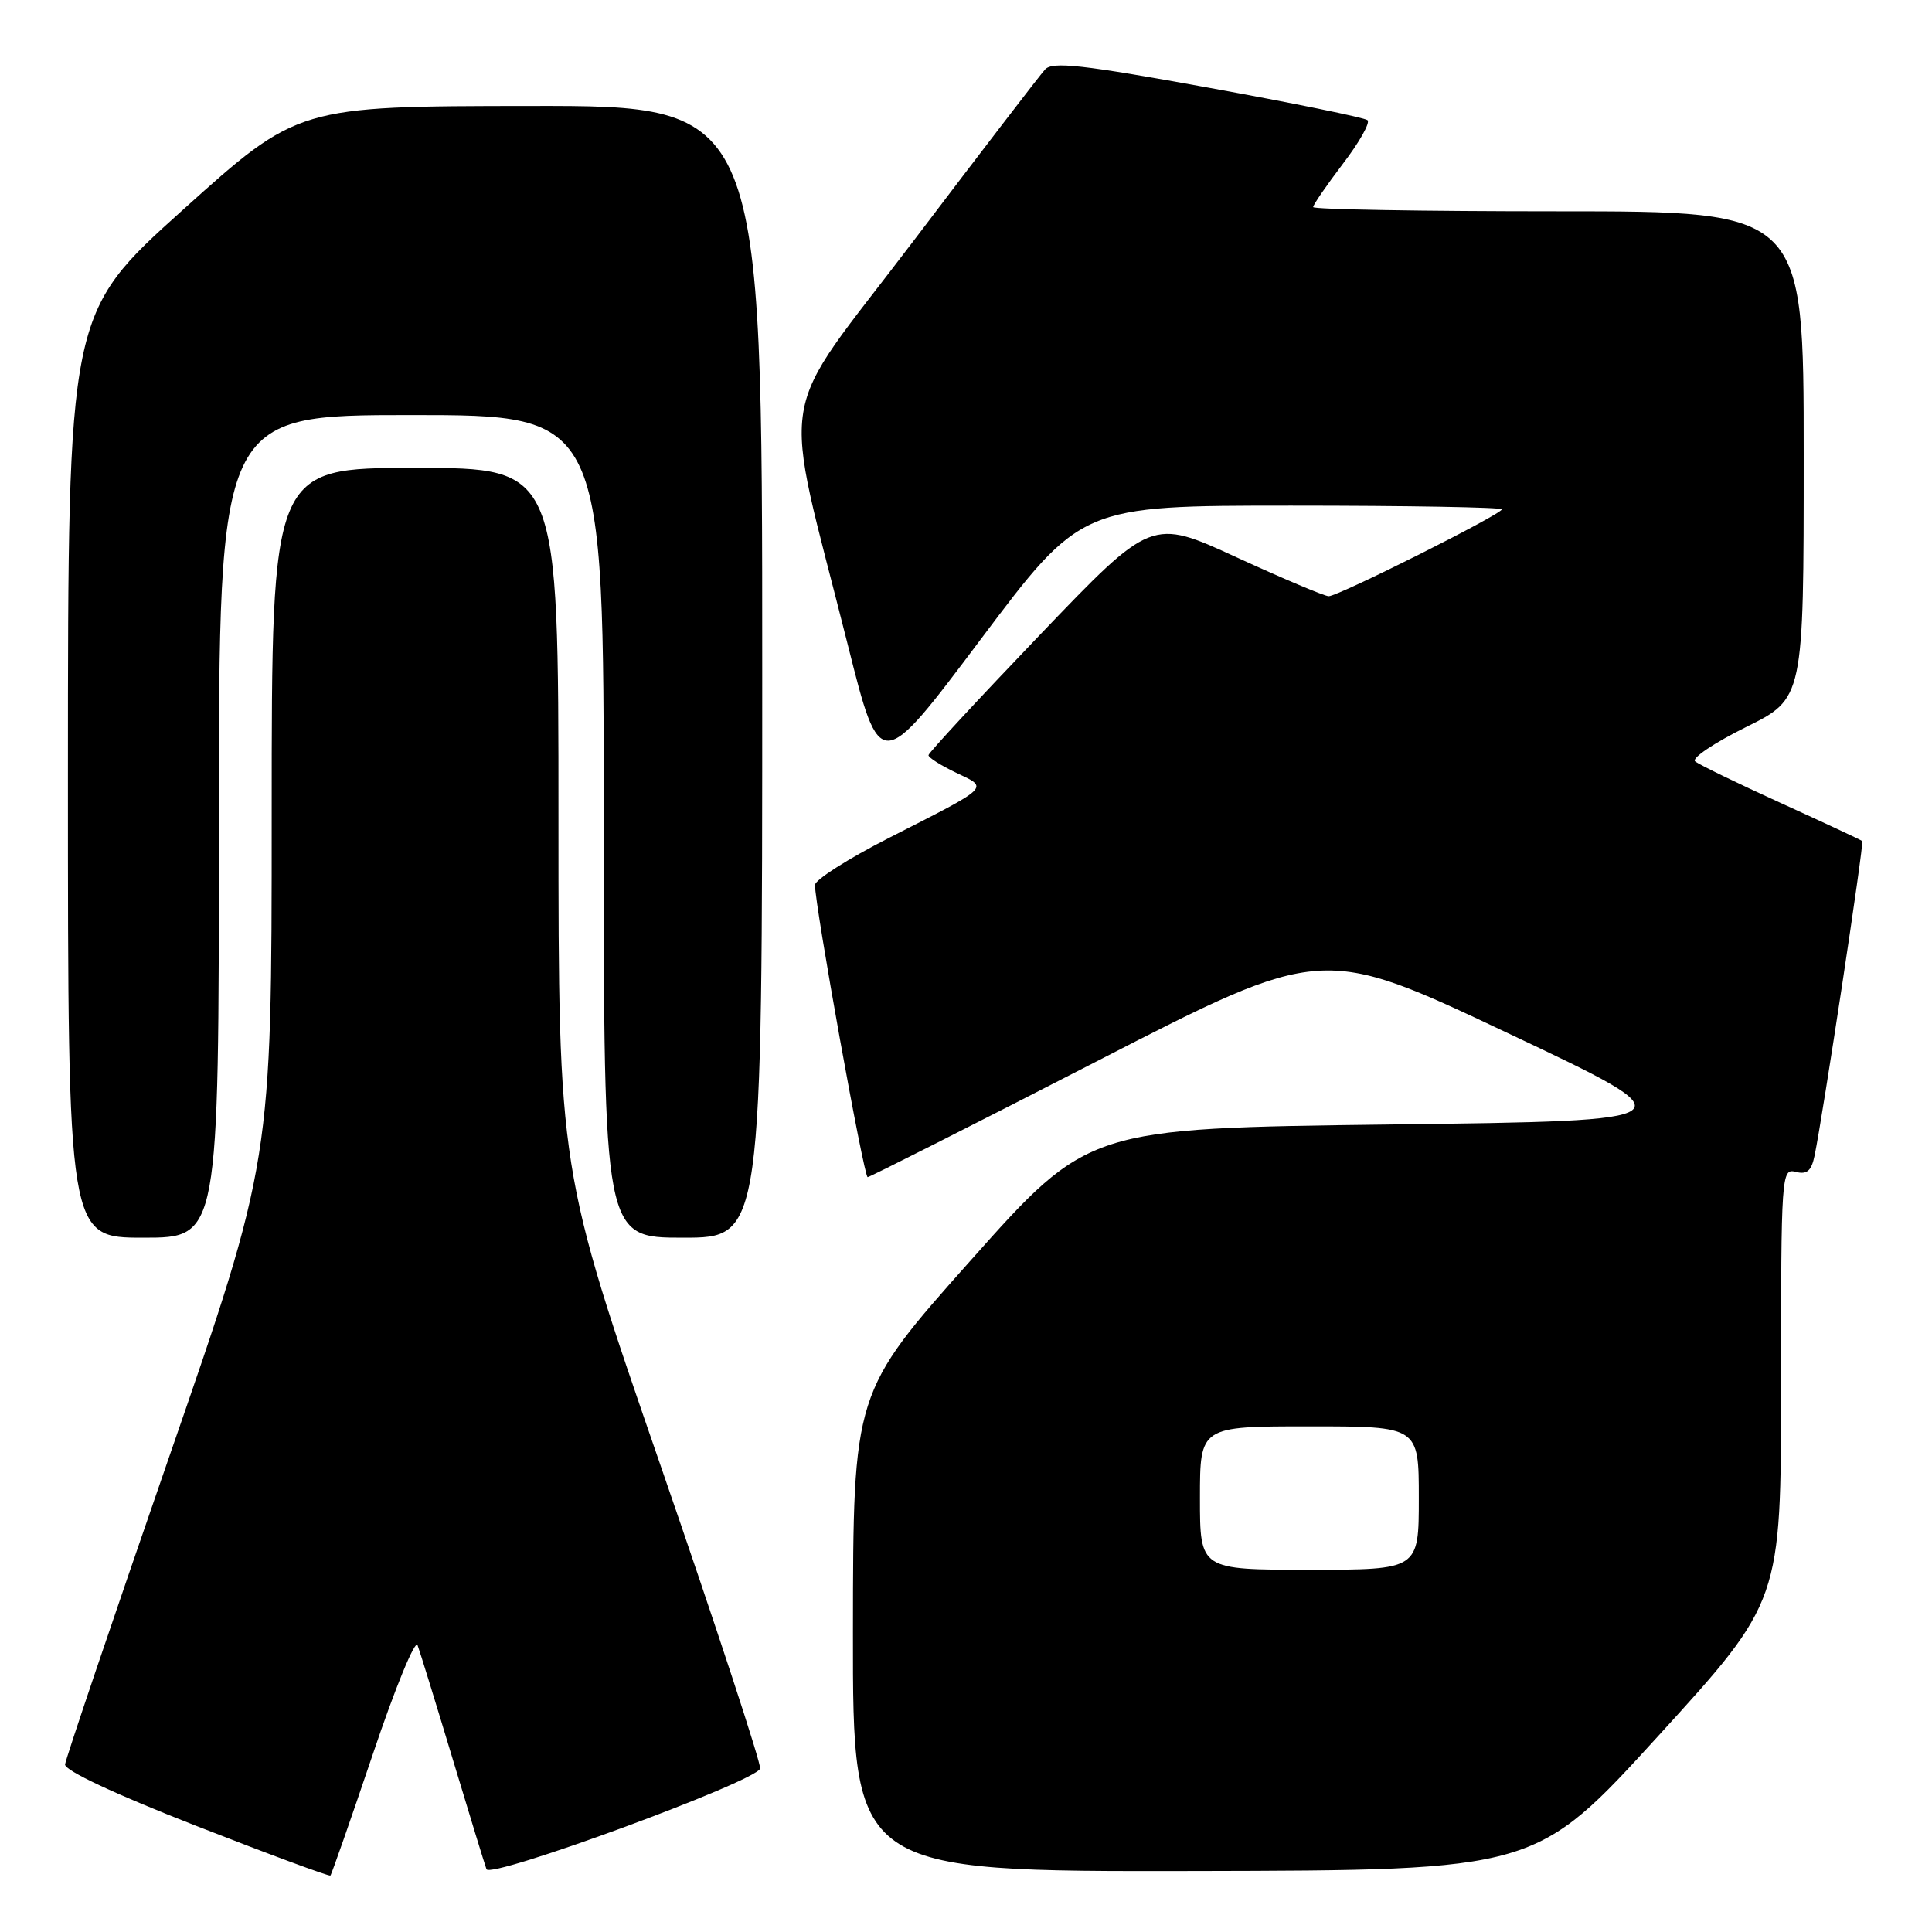 <?xml version="1.0" encoding="UTF-8" standalone="no"?>
<!DOCTYPE svg PUBLIC "-//W3C//DTD SVG 1.1//EN" "http://www.w3.org/Graphics/SVG/1.1/DTD/svg11.dtd" >
<svg xmlns="http://www.w3.org/2000/svg" xmlns:xlink="http://www.w3.org/1999/xlink" version="1.1" viewBox="0 0 256 256">
 <g >
 <path fill="currentColor"
d=" M 49.42 232.39 C 52.36 223.65 55.02 217.18 55.33 218.00 C 55.64 218.82 57.72 225.57 59.96 233.00 C 62.20 240.43 64.22 247.03 64.46 247.68 C 64.94 249.02 100.14 236.08 100.72 234.35 C 100.90 233.79 94.97 215.72 87.53 194.19 C 74.00 155.06 74.00 155.06 74.00 108.53 C 74.00 62.00 74.00 62.00 55.00 62.00 C 36.00 62.00 36.00 62.00 36.00 107.92 C 36.00 153.84 36.00 153.84 22.37 193.17 C 14.88 214.80 8.69 233.09 8.62 233.80 C 8.55 234.60 15.25 237.74 26.00 241.94 C 35.62 245.70 43.63 248.66 43.78 248.52 C 43.93 248.39 46.47 241.12 49.42 232.39 Z  M 219.75 230.00 C 236.00 212.17 236.00 212.17 236.00 183.47 C 236.00 155.53 236.05 154.78 237.94 155.28 C 239.43 155.66 240.02 155.16 240.44 153.14 C 241.51 148.02 247.02 111.69 246.76 111.45 C 246.62 111.31 241.78 109.05 236.00 106.42 C 230.22 103.79 225.10 101.30 224.61 100.88 C 224.12 100.46 227.16 98.42 231.36 96.34 C 239.00 92.56 239.00 92.56 239.00 60.28 C 239.00 28.00 239.00 28.00 206.50 28.00 C 188.62 28.00 174.00 27.75 174.00 27.44 C 174.00 27.13 175.78 24.55 177.95 21.69 C 180.13 18.84 181.59 16.24 181.20 15.92 C 180.82 15.59 171.32 13.65 160.09 11.61 C 143.39 8.57 139.46 8.13 138.48 9.20 C 137.82 9.91 129.97 20.15 121.04 31.93 C 102.52 56.36 103.51 50.28 112.35 85.49 C 116.62 102.48 116.62 102.48 129.93 84.74 C 143.25 67.00 143.25 67.00 171.12 67.00 C 186.46 67.00 199.00 67.22 199.00 67.49 C 199.00 68.13 177.34 79.00 176.06 79.00 C 175.52 79.00 170.02 76.68 163.84 73.84 C 152.59 68.67 152.59 68.67 137.82 84.09 C 129.71 92.56 123.05 99.75 123.03 100.06 C 123.01 100.38 124.66 101.42 126.69 102.39 C 131.04 104.46 131.42 104.09 117.75 111.05 C 112.39 113.78 108.00 116.58 107.99 117.26 C 107.97 119.94 114.47 156.00 114.97 155.98 C 115.26 155.96 128.94 149.05 145.36 140.61 C 175.22 125.27 175.22 125.27 199.79 136.89 C 224.35 148.50 224.35 148.50 184.28 149.00 C 144.21 149.50 144.21 149.50 128.63 167.00 C 113.05 184.50 113.05 184.50 113.02 216.25 C 113.00 248.00 113.00 248.00 158.25 247.92 C 203.50 247.83 203.50 247.83 219.75 230.00 Z  M 29.00 109.50 C 29.00 55.00 29.00 55.00 54.50 55.00 C 80.00 55.00 80.00 55.00 80.00 109.50 C 80.00 164.00 80.00 164.00 90.50 164.00 C 101.00 164.00 101.00 164.00 101.00 89.00 C 101.00 14.00 101.00 14.00 70.25 14.04 C 39.50 14.07 39.50 14.07 24.25 27.79 C 9.01 41.50 9.01 41.50 9.00 102.75 C 9.00 164.00 9.00 164.00 19.00 164.00 C 29.00 164.00 29.00 164.00 29.00 109.50 Z  M 159.00 198.50 C 159.00 189.00 159.00 189.00 173.50 189.00 C 188.00 189.00 188.00 189.00 188.00 198.50 C 188.00 208.00 188.00 208.00 173.50 208.00 C 159.00 208.00 159.00 208.00 159.00 198.50 Z "/>
</g>
</svg>
